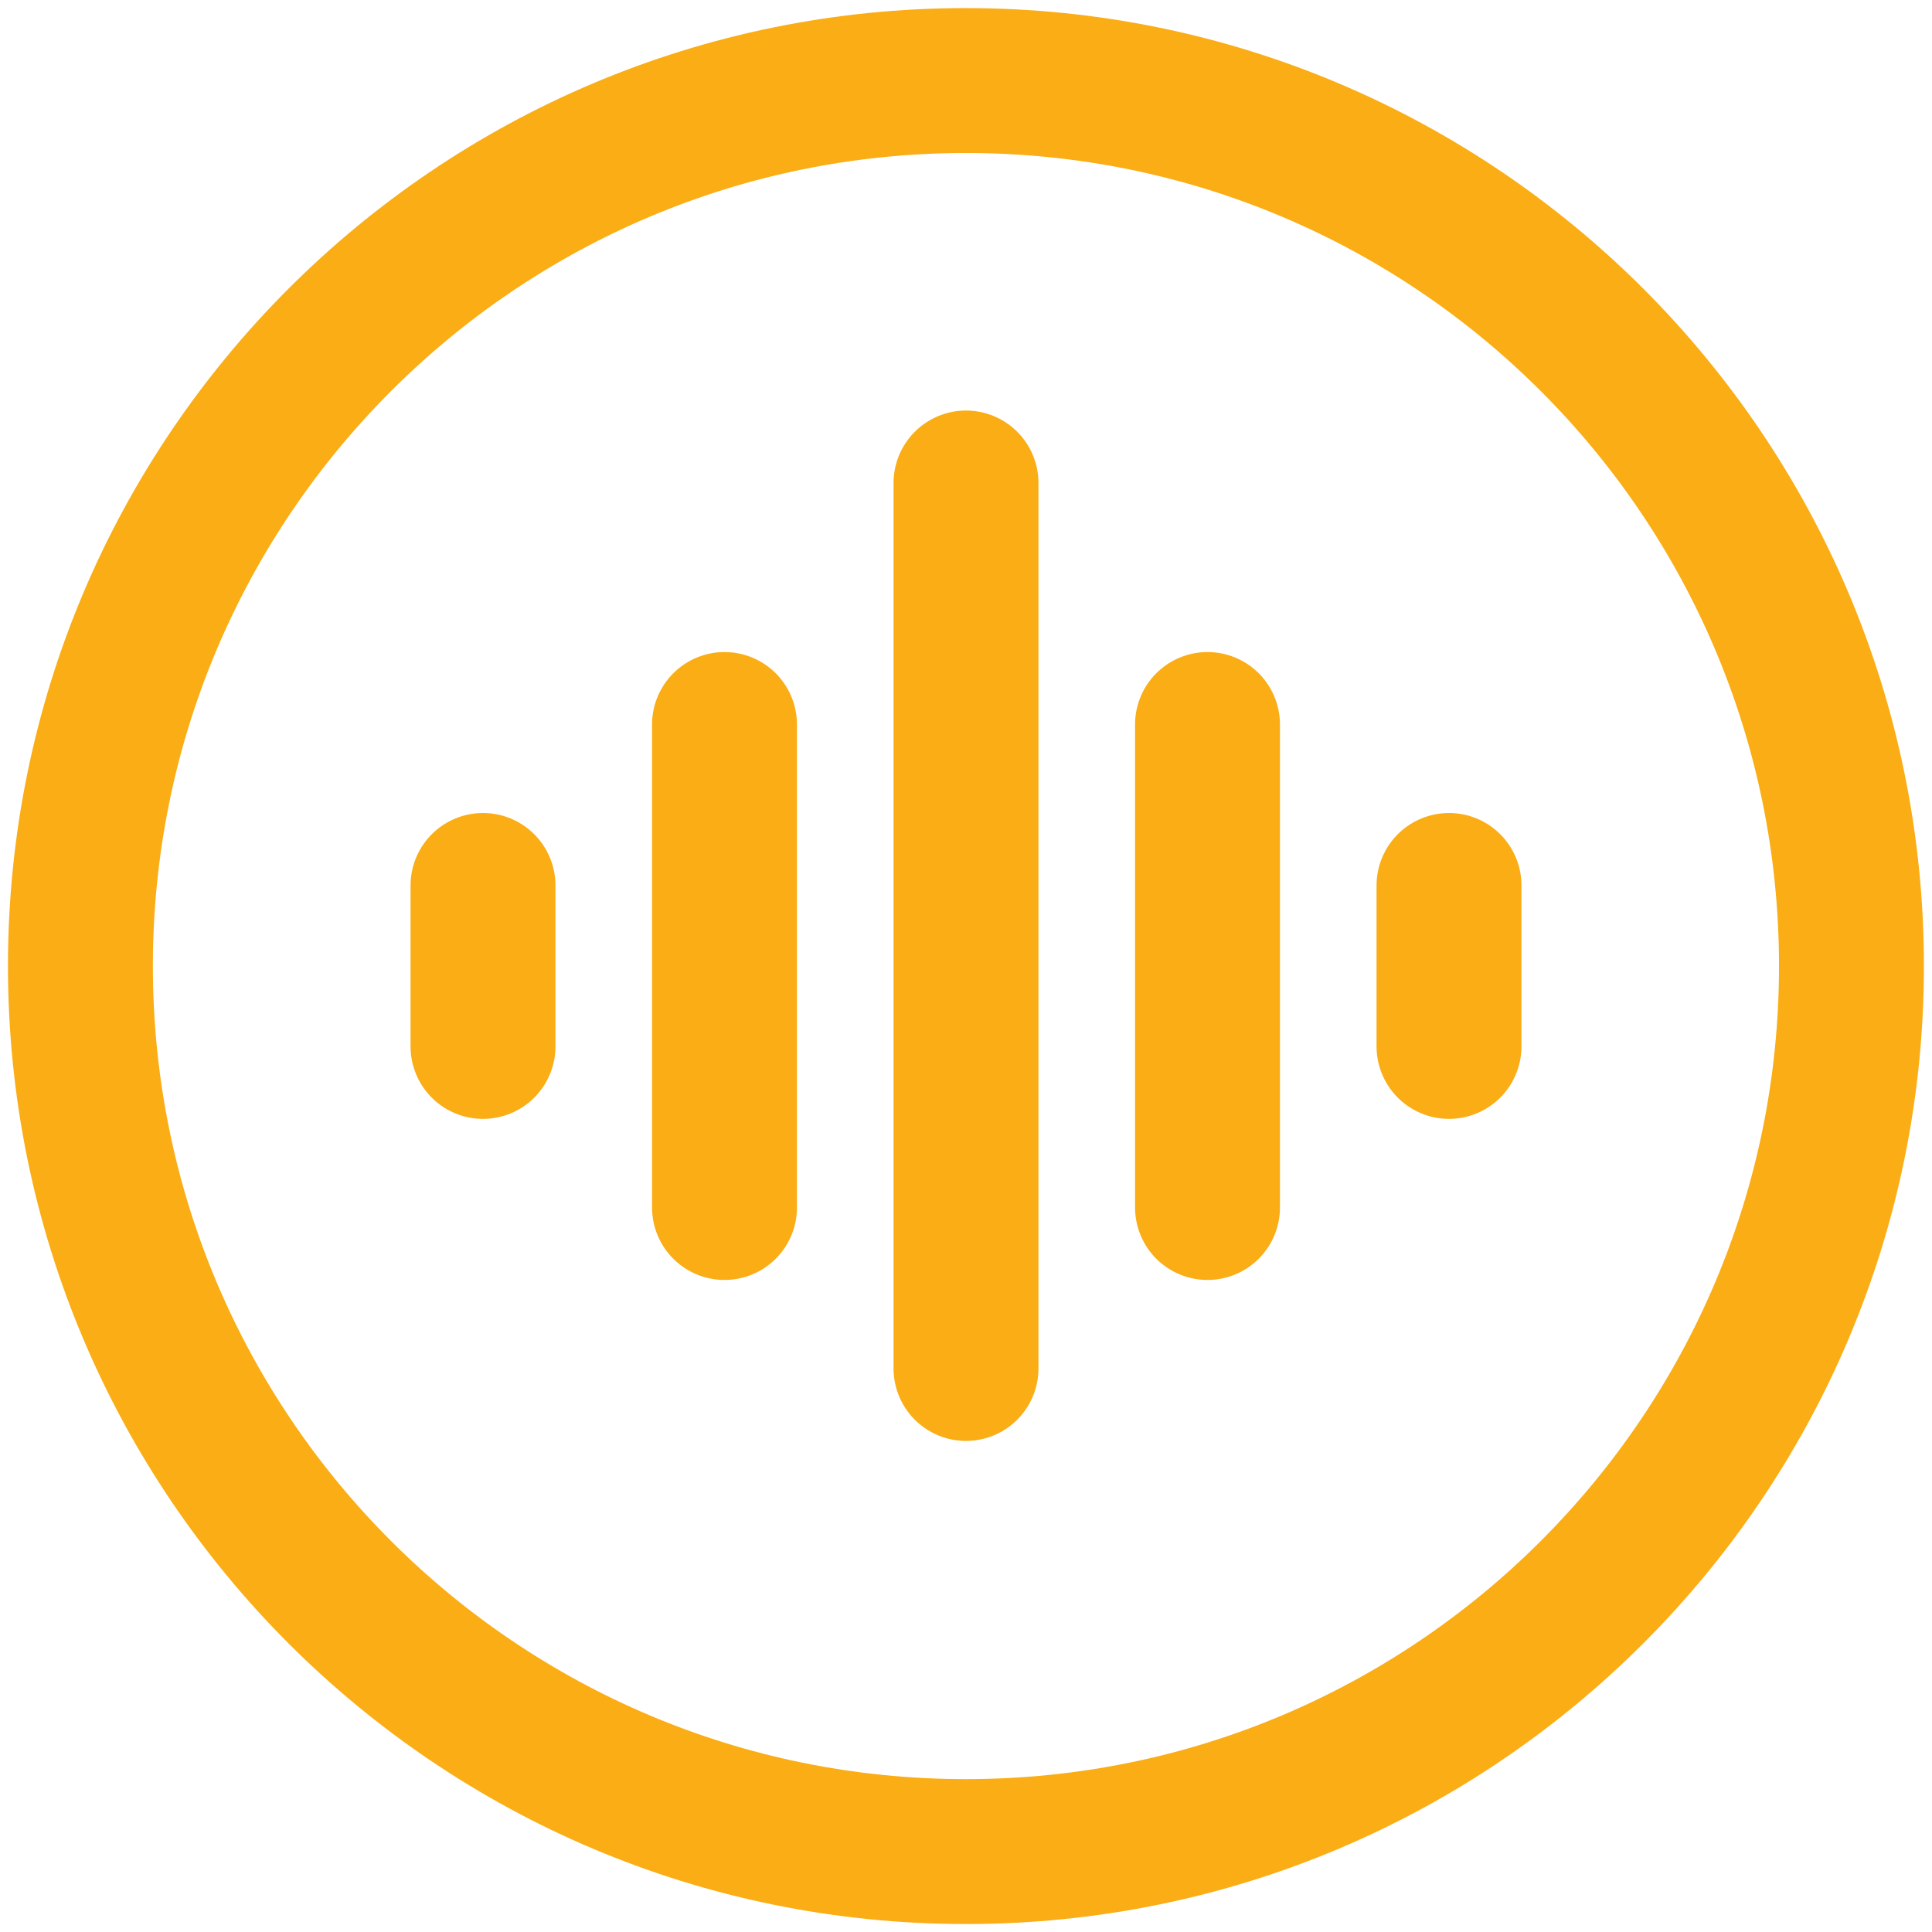 <svg width="16" height="16" viewBox="0 0 16 16" fill="none" xmlns="http://www.w3.org/2000/svg">
<path d="M7.999 15.334C12.049 15.334 15.333 12.05 15.333 8C15.333 3.95 12.049 0.667 7.999 0.667C3.949 0.667 0.666 3.95 0.666 8C0.666 12.05 3.949 15.334 7.999 15.334Z" stroke="#FAAD14" stroke-width="1.2" stroke-miterlimit="10" stroke-linecap="round"/>
<path d="M8 4V11.333" stroke="#FAAD14" stroke-width="1.2" stroke-miterlimit="10" stroke-linecap="round"/>
<path d="M10 6V10" stroke="#FAAD14" stroke-width="1.2" stroke-miterlimit="10" stroke-linecap="round"/>
<path d="M6 6V10" stroke="#FAAD14" stroke-width="1.2" stroke-miterlimit="10" stroke-linecap="round"/>
<path d="M4 7.333V8.666" stroke="#FAAD14" stroke-width="1.2" stroke-miterlimit="10" stroke-linecap="round"/>
<path d="M12 7.333V8.666" stroke="#FAAD14" stroke-width="1.2" stroke-miterlimit="10" stroke-linecap="round"/>
</svg>
